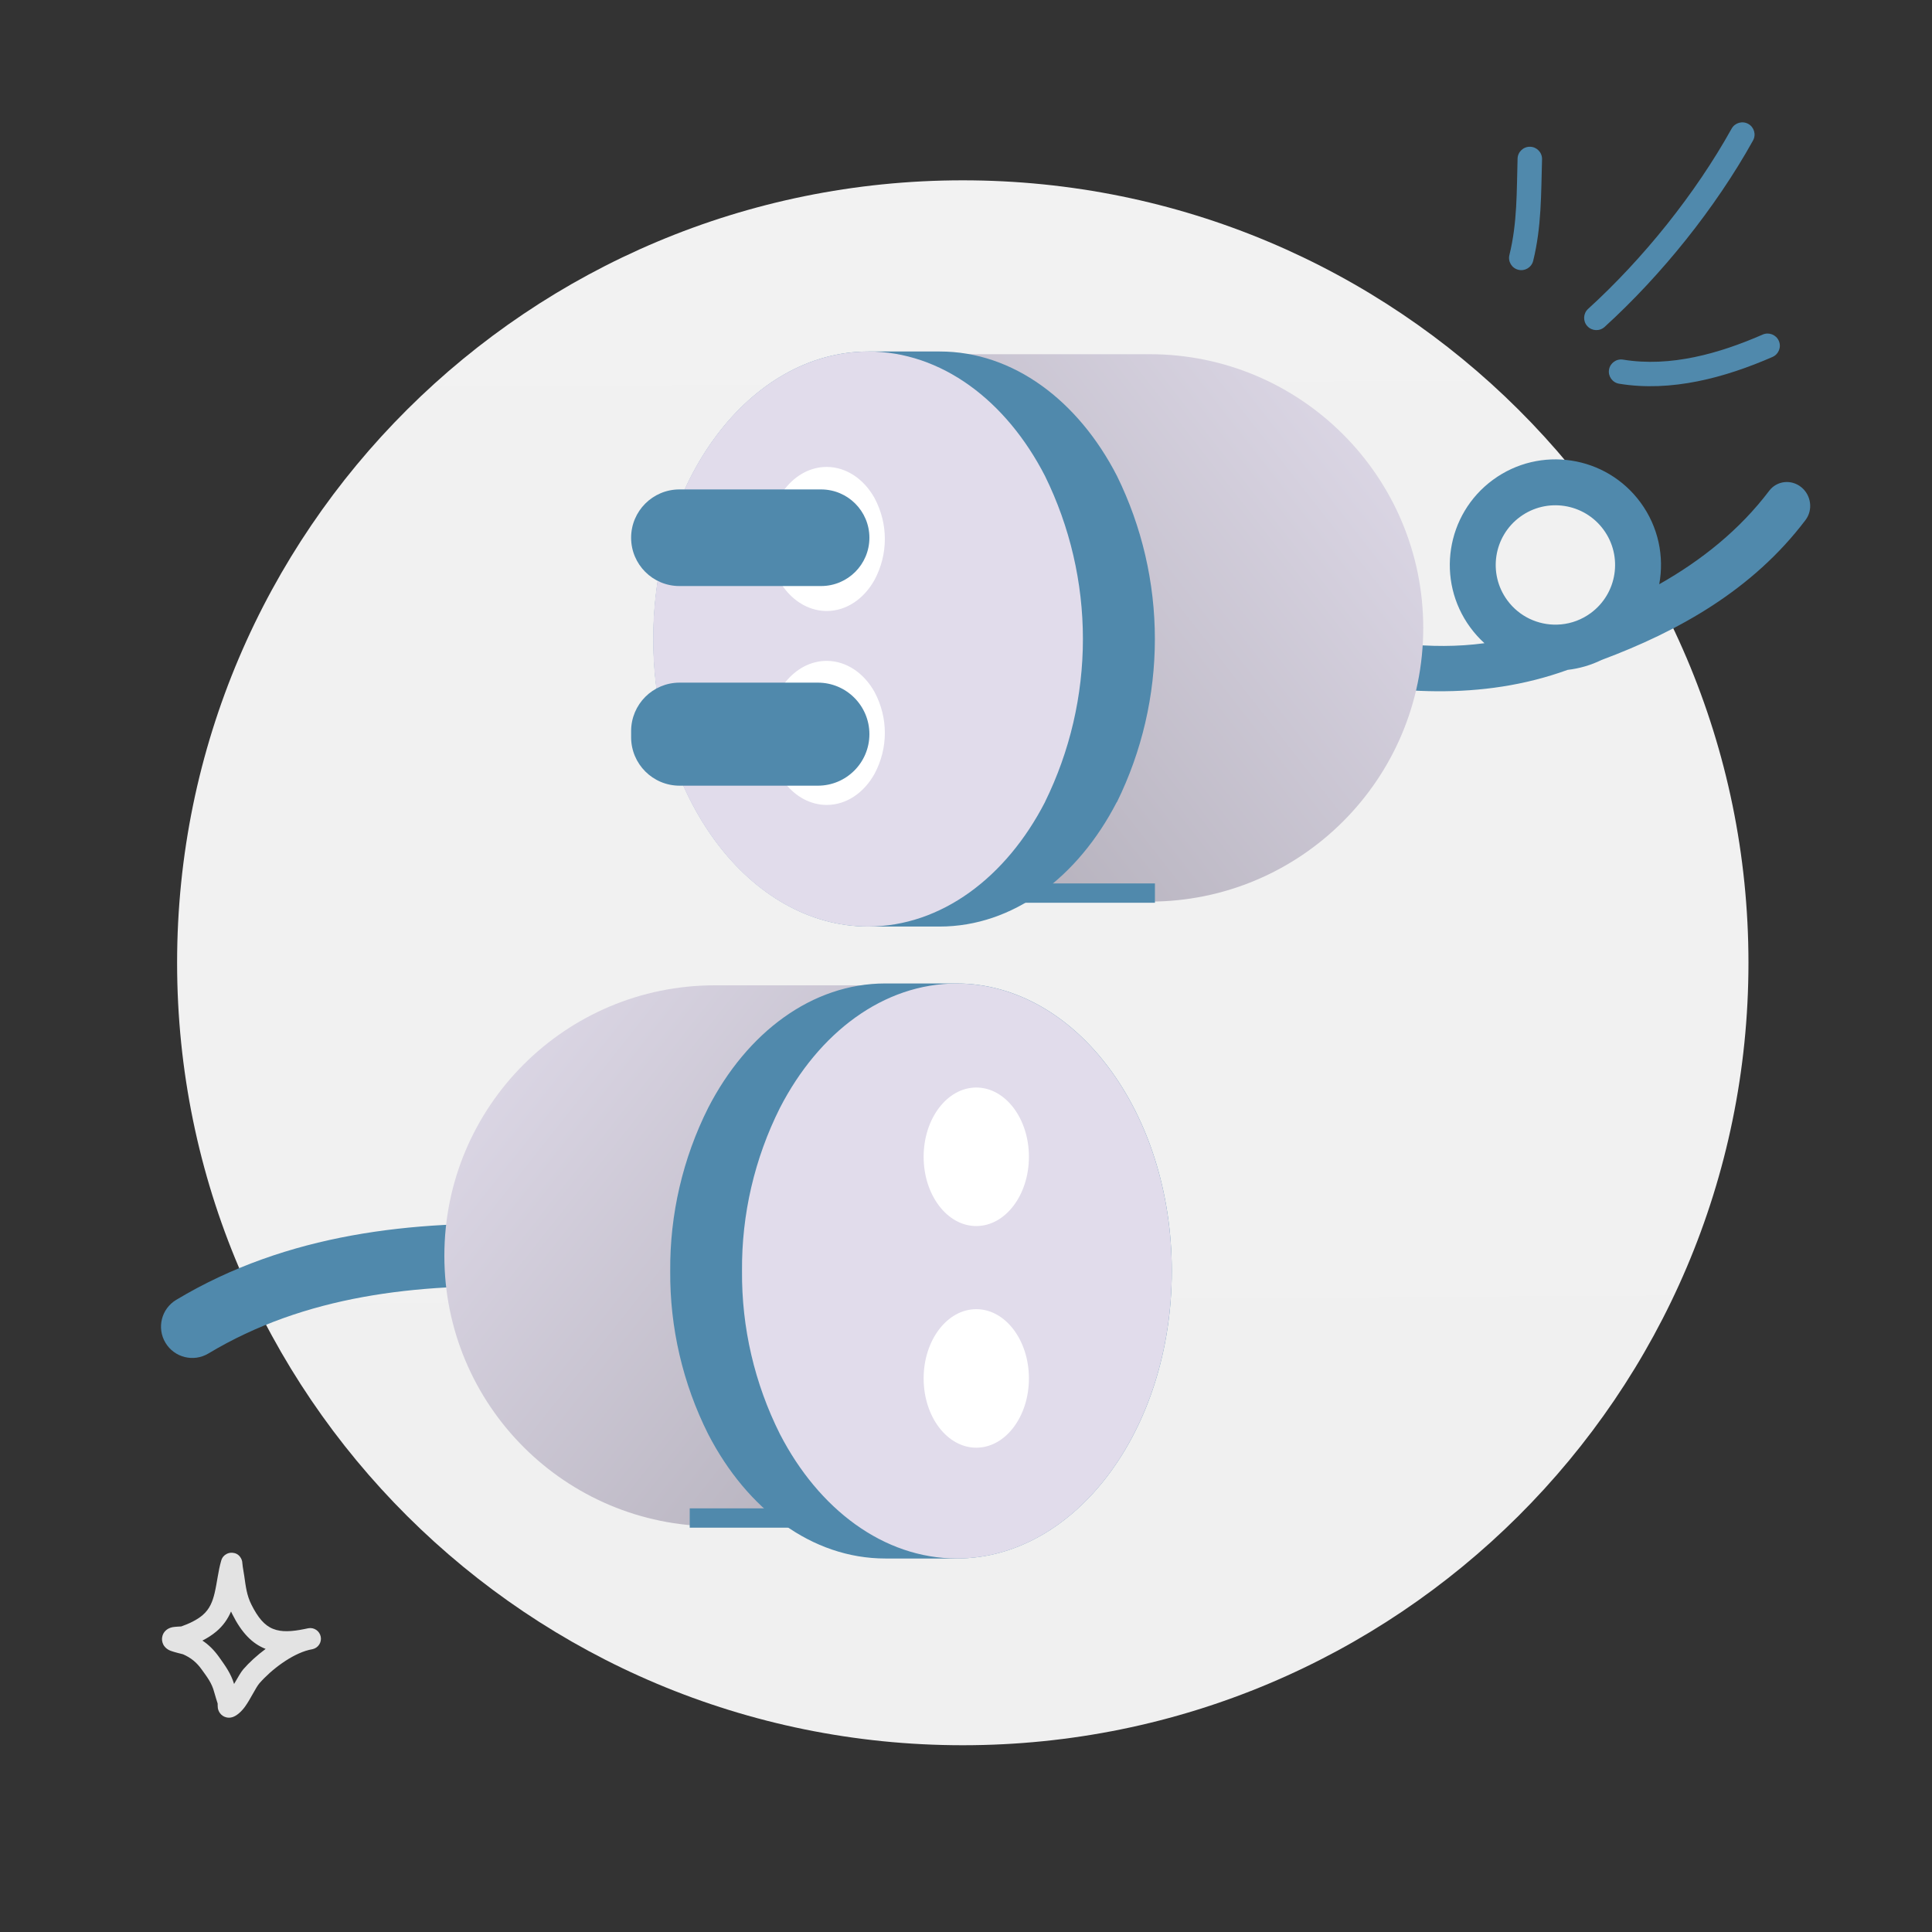 <svg width="300" height="300" viewBox="0 0 300 300" fill="none" xmlns="http://www.w3.org/2000/svg">
<rect x="0" y="0" width="300" height="300" fill="#333333" stroke="none"/>
<path d="M149.5 271C216.879 271 271.5 216.603 271.5 149.5C271.5 82.397 216.879 28 149.5 28C82.121 28 27.5 82.397 27.5 149.5C27.5 216.603 82.121 271 149.5 271Z" fill="url(#paint0_linear_2512_16424)"/>
<path fill-rule="evenodd" clip-rule="evenodd" d="M247.005 95.201C251.132 92.173 252.023 86.373 248.996 82.246C245.968 78.119 240.168 77.228 236.041 80.255C231.914 83.283 231.023 89.083 234.05 93.21C235.918 95.756 238.84 97.07 241.773 96.993C241.983 96.97 242.2 96.957 242.421 96.954C244.026 96.799 245.611 96.224 247.005 95.201ZM204.674 97.703C213.824 99.74 222.144 101.012 230.505 99.876C229.705 99.15 228.966 98.332 228.302 97.427C222.945 90.126 224.522 79.864 231.824 74.507C239.126 69.15 249.387 70.727 254.744 78.029C257.53 81.827 258.441 86.426 257.645 90.72C264.257 86.98 270.143 82.256 274.715 76.215C275.904 74.645 278.13 74.388 279.689 75.639C281.248 76.891 281.548 79.179 280.36 80.749C272.104 91.656 260.571 98.046 248.688 102.48C247.002 103.301 245.22 103.81 243.42 104.018C229.961 108.898 216.075 107.721 203.102 104.832C201.197 104.408 200.005 102.468 200.439 100.499C200.873 98.531 202.769 97.278 204.674 97.703Z" fill="#5089AC"/>
<path d="M221 97.5C221 74.028 201.972 55 178.5 55H138V140H178.5C201.972 140 221 120.972 221 97.5Z" fill="url(#paint1_linear_2512_16424)"/>
<path d="M173.408 124.555C167.386 136.231 157.306 143.875 145.895 143.875H134.871C116.419 143.875 101.455 123.883 101.455 99.228C101.455 74.573 116.419 54.587 134.871 54.58H145.929C157.341 54.58 167.435 62.211 173.442 73.9C177.315 81.779 179.328 90.442 179.328 99.221C179.328 108 177.315 116.662 173.442 124.542L173.408 124.555Z" fill="#5089AC"/>
<path d="M162.261 124.555C156.253 136.21 146.194 143.848 134.804 143.875C116.365 143.875 101.422 123.869 101.422 99.228C101.422 74.587 116.365 54.608 134.804 54.58C146.194 54.58 156.253 62.211 162.261 73.9C166.138 81.778 168.154 90.441 168.154 99.221C168.154 108.001 166.138 116.664 162.261 124.542V124.555Z" fill="#E1DCEB"/>
<path d="M135.803 107.46C134.176 104.54 131.453 102.627 128.369 102.62C123.376 102.62 119.33 107.632 119.33 113.805C119.33 119.978 123.376 124.983 128.369 124.99C131.453 124.99 134.176 123.078 135.803 120.15C136.853 118.176 137.399 116.006 137.399 113.807C137.399 111.607 136.853 109.437 135.803 107.463V107.46Z" fill="white"/>
<path d="M135.803 77.346C134.176 74.426 131.453 72.512 128.369 72.505C123.376 72.505 119.33 77.517 119.33 83.691C119.33 89.864 123.376 94.869 128.369 94.876C131.453 94.876 134.176 92.964 135.803 90.036C136.853 88.062 137.399 85.892 137.399 83.692C137.399 81.493 136.853 79.323 135.803 77.349V77.346Z" fill="white"/>
<path d="M98 114.475C98 118.631 101.369 122 105.525 122H127C131.418 122 135 118.418 135 114C135 109.582 131.418 106 127 106H105.525C101.369 106 98 109.369 98 113.525V114.475Z" fill="#5089AC"/>
<path d="M98 83.5C98 87.642 101.358 91 105.5 91H127.5C131.642 91 135 87.642 135 83.5C135 79.358 131.642 76 127.5 76H105.5C101.358 76 98 79.358 98 83.5Z" fill="#5089AC"/>
<path fill-rule="evenodd" clip-rule="evenodd" d="M158.852 137.179H179.337V140.179H158.852V137.179Z" fill="#5089AC"/>
<path fill-rule="evenodd" clip-rule="evenodd" d="M27.357 201.844C44.652 191.459 64.245 189.482 83.004 190.103C85.684 190.192 87.785 192.437 87.696 195.117C87.608 197.798 85.363 199.899 82.682 199.81C64.679 199.213 47.304 201.195 32.357 210.171C30.057 211.551 27.074 210.807 25.694 208.507C24.313 206.208 25.058 203.225 27.357 201.844Z" fill="#5089AC"/>
<path d="M69 195C69 171.804 87.804 153 111 153H152V237H111C87.804 237 69 218.196 69 195Z" fill="url(#paint2_linear_2512_16424)"/>
<path d="M109.962 222.685C115.99 234.361 126.07 242.005 137.482 242.005H148.539C166.992 242.005 181.956 222.012 181.956 197.358C181.956 172.703 166.992 152.717 148.539 152.71H137.482C126.07 152.71 115.976 160.341 109.962 172.03C106.02 179.887 104.002 188.568 104.072 197.358C104.002 206.147 106.02 214.828 109.962 222.685Z" fill="#5089AC"/>
<path d="M121.108 222.685C127.123 234.34 137.175 241.978 148.573 242.005C167.012 242.005 181.954 221.999 181.954 197.358C181.954 172.717 167.012 152.738 148.573 152.717C137.175 152.717 127.123 160.348 121.108 172.03C117.167 179.887 115.148 188.568 115.219 197.358C115.148 206.147 117.167 214.828 121.108 222.685Z" fill="#E1DCEB"/>
<path d="M151.596 203.287C156.11 203.287 159.77 208.102 159.77 214.042C159.77 219.982 156.11 224.797 151.596 224.797C147.081 224.797 143.422 219.982 143.422 214.042C143.422 208.102 147.081 203.287 151.596 203.287Z" fill="white"/>
<path d="M151.596 168.871C156.11 168.871 159.77 173.686 159.77 179.626C159.77 185.566 156.11 190.381 151.596 190.381C147.081 190.381 143.422 185.566 143.422 179.626C143.422 173.686 147.081 168.871 151.596 168.871Z" fill="white"/>
<path fill-rule="evenodd" clip-rule="evenodd" d="M107.1 234.216H124.351V237.216H107.1V234.216Z" fill="#5089AC"/>
<path fill-rule="evenodd" clip-rule="evenodd" d="M238.071 40.503C239.377 35.208 239.292 30.11 239.448 24.74C239.479 23.691 238.653 22.819 237.604 22.788C236.554 22.756 235.679 23.584 235.648 24.632C235.499 29.724 235.619 34.57 234.38 39.599C234.129 40.616 234.753 41.646 235.772 41.893C236.79 42.145 237.821 41.52 238.071 40.503Z" fill="#5089AC"/>
<path fill-rule="evenodd" clip-rule="evenodd" d="M249.166 50.763C258.026 42.689 266.374 32.303 272.209 21.815C272.717 20.899 272.386 19.743 271.468 19.237C270.551 18.732 269.393 19.06 268.884 19.977C263.242 30.117 255.168 40.162 246.601 47.965C245.827 48.672 245.773 49.873 246.481 50.643C247.189 51.414 248.392 51.471 249.166 50.763Z" fill="#5089AC"/>
<path fill-rule="evenodd" clip-rule="evenodd" d="M251.412 59.583C259.516 60.916 267.868 58.642 275.236 55.426C276.197 55.002 276.636 53.884 276.216 52.93C275.795 51.97 274.673 51.534 273.711 51.951C267.001 54.883 259.412 57.056 252.031 55.843C250.996 55.672 250.017 56.373 249.847 57.403C249.676 58.433 250.378 59.412 251.412 59.583Z" fill="#5089AC"/>
<path fill-rule="evenodd" clip-rule="evenodd" d="M28.148 252.552C29.303 252.141 30.517 251.594 31.454 250.802C32.567 249.862 33.02 248.651 33.323 247.377C33.714 245.739 33.869 243.995 34.343 242.355C34.518 241.746 34.855 241.515 34.999 241.413C35.365 241.155 35.735 241.086 36.082 241.112C36.494 241.142 37.06 241.298 37.432 241.988C37.486 242.087 37.554 242.238 37.601 242.444C37.635 242.596 37.657 243.069 37.693 243.264C37.782 243.744 37.857 244.224 37.927 244.708C38.162 246.315 38.296 247.681 39.036 249.158C40.04 251.163 41.046 252.39 42.41 252.933C43.729 253.458 45.306 253.36 47.321 252.948C47.513 252.901 47.703 252.861 47.891 252.829C48.779 252.674 49.628 253.257 49.803 254.142C49.977 255.026 49.413 255.888 48.532 256.083C48.348 256.123 48.167 256.162 47.988 256.197C45.265 256.871 42.113 259.277 40.281 261.383C39.716 262.033 38.889 263.849 38.046 265.007C37.424 265.862 36.724 266.425 36.137 266.624C35.744 266.758 35.412 266.738 35.138 266.67C34.74 266.572 34.41 266.356 34.156 266.013C34.018 265.825 33.89 265.574 33.829 265.253C33.8 265.098 33.797 264.705 33.797 264.528C33.625 263.936 33.415 263.359 33.262 262.763C32.896 261.339 32.179 260.438 31.327 259.248C30.53 258.134 29.674 257.434 28.419 256.875C28.256 256.836 26.939 256.513 26.474 256.328C25.795 256.057 25.471 255.602 25.353 255.357C25.154 254.942 25.133 254.579 25.173 254.277C25.232 253.83 25.432 253.448 25.788 253.139C26.008 252.948 26.337 252.761 26.778 252.67C27.118 252.599 28.021 252.558 28.148 252.552ZM35.875 250.232C35.936 250.368 36.001 250.505 36.07 250.643C37.54 253.58 39.184 255.219 41.183 256.015L41.25 256.041C39.913 257.033 38.702 258.143 37.778 259.206C37.397 259.644 36.892 260.554 36.348 261.487C35.853 259.878 35.043 258.741 34.025 257.317C33.248 256.231 32.433 255.414 31.432 254.748C32.209 254.349 32.95 253.882 33.595 253.336C34.67 252.428 35.381 251.376 35.875 250.232Z" fill="#E3E3E3"/>
<defs>
<linearGradient id="paint0_linear_2512_16424" x1="148.56" y1="-11.563" x2="151.038" y2="415.126" gradientUnits="userSpaceOnUse">
<stop stop-color="#F2F2F2"/>
<stop offset="1" stop-color="#EFEFEF"/>
</linearGradient>
<linearGradient id="paint1_linear_2512_16424" x1="221" y1="54.864" x2="135.856" y2="121.38" gradientUnits="userSpaceOnUse">
<stop stop-color="#E1DCEB"/>
<stop offset="1" stop-color="#B3AFBA"/>
</linearGradient>
<linearGradient id="paint2_linear_2512_16424" x1="69" y1="152.865" x2="153.378" y2="219.568" gradientUnits="userSpaceOnUse">
<stop stop-color="#E1DCEB"/>
<stop offset="1" stop-color="#B3AFBA"/>
</linearGradient>
</defs>
</svg>
